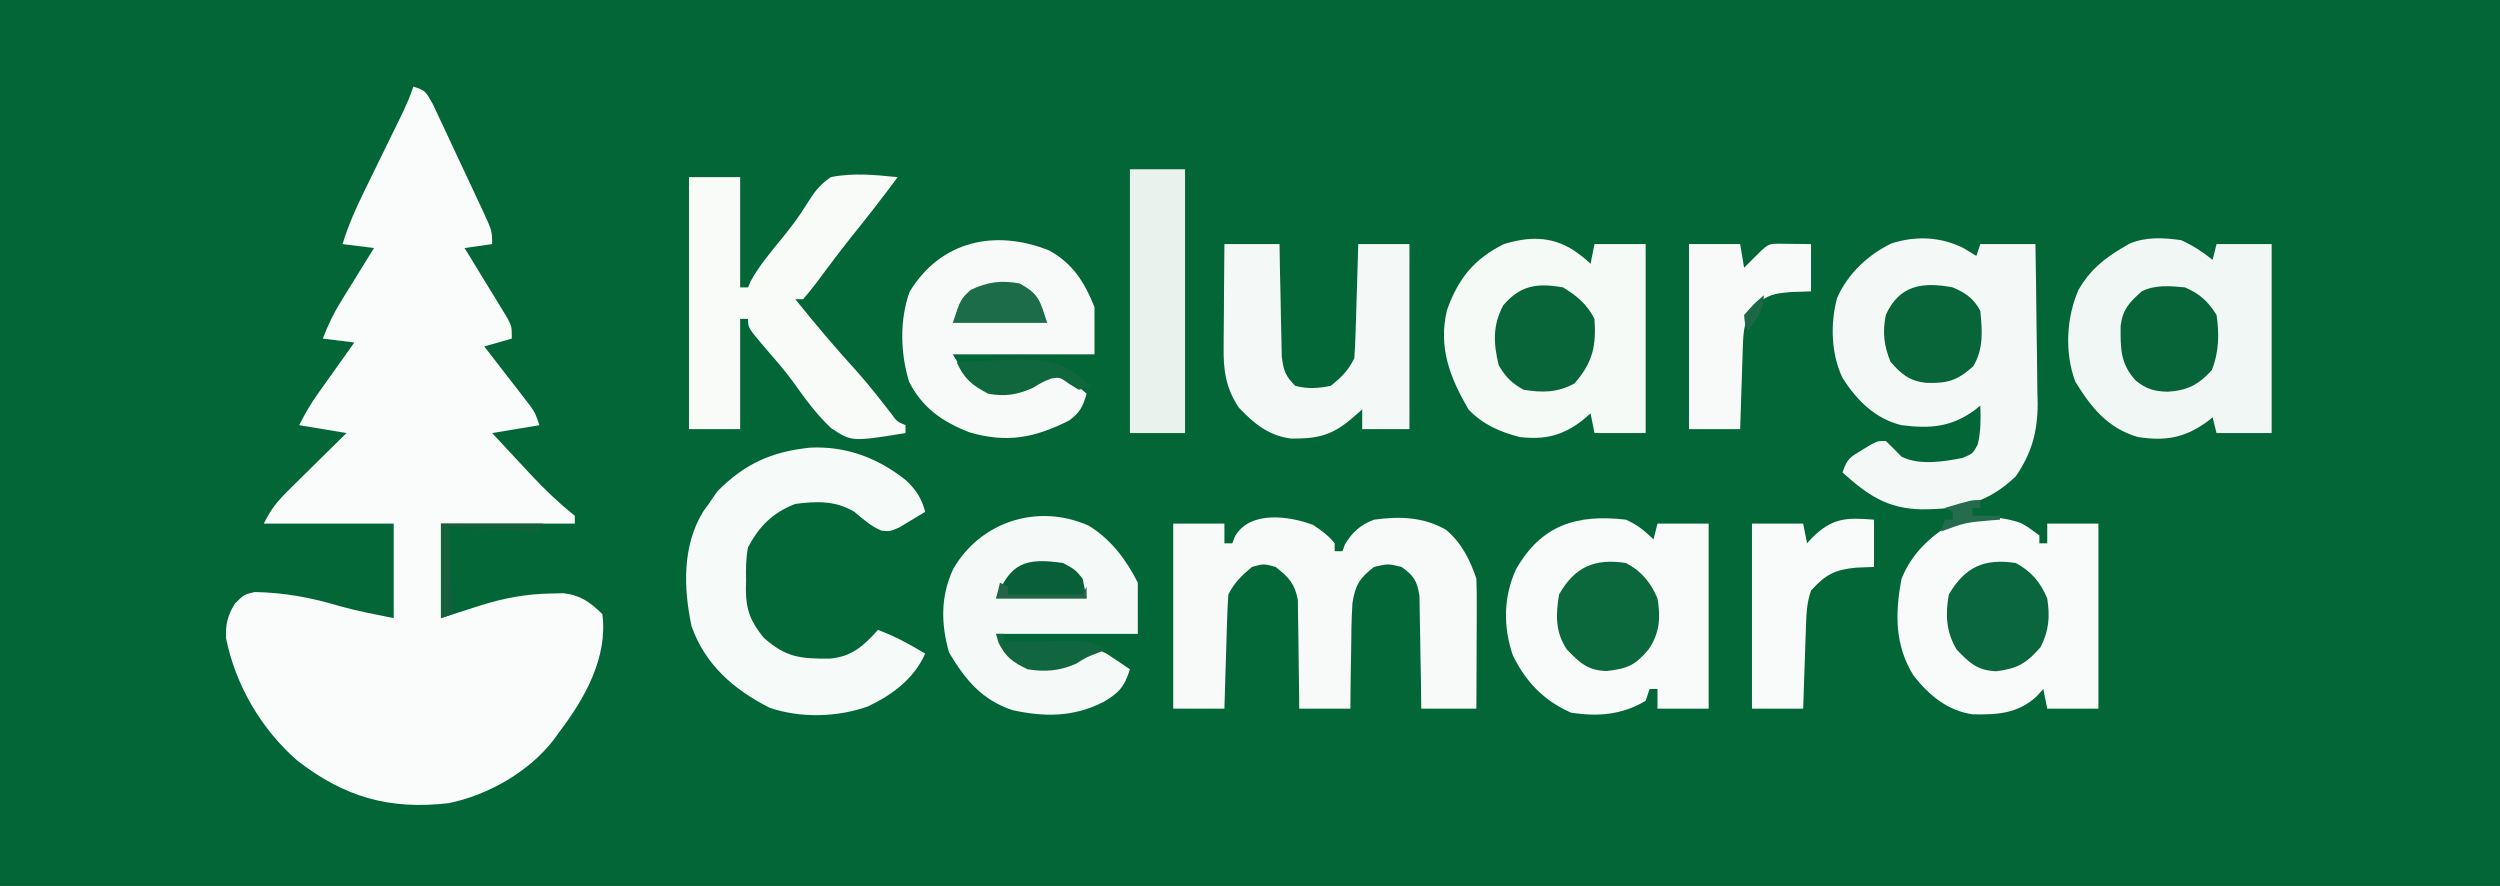 <?xml version="1.0" encoding="UTF-8"?>
<svg version="1.1" xmlns="http://www.w3.org/2000/svg" width="635" height="225">
<rect width="100%" height="100%" fill="#333333" stroke="none"/>
<path d="M0 0 C209.55 0 419.1 0 635 0 C635 74.25 635 148.5 635 225 C425.45 225 215.9 225 0 225 C0 150.75 0 76.5 0 0 Z " fill="#026637" transform="translate(0,0)"/>
<path d="M0 0 C3 1 3 1 4.901 4.371 C5.616 5.864 6.318 7.364 7.012 8.867 C7.571 10.053 7.571 10.053 8.142 11.263 C8.93 12.937 9.712 14.613 10.49 16.292 C11.682 18.863 12.891 21.426 14.104 23.988 C14.866 25.614 15.627 27.24 16.387 28.867 C16.93 30.02 16.93 30.02 17.485 31.197 C20 36.652 20 36.652 20 40 C16.535 40.495 16.535 40.495 13 41 C13.364 41.59 13.727 42.18 14.102 42.788 C15.741 45.459 17.371 48.136 19 50.812 C19.572 51.741 20.145 52.67 20.734 53.627 C21.276 54.52 21.817 55.412 22.375 56.332 C22.878 57.154 23.38 57.976 23.898 58.823 C25 61 25 61 25 64 C21.535 64.99 21.535 64.99 18 66 C18.389 66.499 18.777 66.999 19.177 67.513 C20.935 69.776 22.686 72.044 24.438 74.312 C25.049 75.098 25.661 75.884 26.291 76.693 C26.874 77.451 27.458 78.208 28.059 78.988 C28.598 79.685 29.137 80.381 29.693 81.099 C31 83 31 83 32 86 C26.06 86.99 26.06 86.99 20 88 C22.558 90.754 25.122 93.503 27.688 96.25 C28.409 97.027 29.13 97.805 29.873 98.605 C33.416 102.391 36.94 105.765 41 109 C41 109.66 41 110.32 41 111 C29.78 111 18.56 111 7 111 C7 118.92 7 126.84 7 135 C11.997 133.404 11.997 133.404 16.991 131.799 C23.014 129.896 28.722 128.848 35.062 128.75 C36.565 128.711 36.565 128.711 38.098 128.672 C42.398 129.158 44.985 130.985 48 134 C49.45 144.976 43.478 155.519 37 164 C36.562 164.614 36.123 165.227 35.672 165.859 C29.382 174.029 19.034 179.925 9 182 C-6.001 183.754 -17.431 180.53 -29.469 171.207 C-38.593 163.252 -45.17 152.089 -47.574 140.148 C-47.747 136.591 -47.198 134.318 -45.32 131.297 C-43 129 -43 129 -40.293 128.371 C-32.737 128.533 -26.041 129.755 -18.801 131.93 C-14.264 133.207 -9.621 134.076 -5 135 C-5 127.08 -5 119.16 -5 111 C-15.89 111 -26.78 111 -38 111 C-36.117 107.235 -34.588 105.354 -31.648 102.453 C-30.798 101.609 -29.947 100.764 -29.07 99.895 C-28.181 99.022 -27.291 98.149 -26.375 97.25 C-25.478 96.362 -24.581 95.474 -23.656 94.559 C-21.442 92.368 -19.222 90.183 -17 88 C-20.96 87.34 -24.92 86.68 -29 86 C-27.504 83.007 -26.095 80.58 -24.18 77.891 C-23.377 76.759 -23.377 76.759 -22.559 75.605 C-22.003 74.828 -21.447 74.051 -20.875 73.25 C-20.312 72.457 -19.748 71.664 -19.168 70.848 C-17.781 68.897 -16.392 66.948 -15 65 C-17.64 64.67 -20.28 64.34 -23 64 C-21.733 60.636 -20.289 57.63 -18.398 54.574 C-17.909 53.778 -17.419 52.982 -16.914 52.162 C-16.406 51.345 -15.898 50.529 -15.375 49.688 C-14.859 48.852 -14.344 48.016 -13.812 47.154 C-12.545 45.101 -11.274 43.049 -10 41 C-12.64 40.67 -15.28 40.34 -18 40 C-16.572 35.368 -14.698 31.075 -12.559 26.738 C-12.067 25.73 -12.067 25.73 -11.565 24.7 C-10.526 22.569 -9.482 20.441 -8.438 18.312 C-7.39 16.173 -6.343 14.033 -5.299 11.892 C-4.651 10.565 -4.001 9.238 -3.349 7.912 C-2.07 5.296 -0.923 2.768 0 0 Z " fill="#F9FCFA" transform="translate(105,22)"/>
<path d="M0 0 C1.093 0.66 2.186 1.32 3.312 2 C3.643 1.01 3.973 0.02 4.312 -1 C8.932 -1 13.553 -1 18.312 -1 C18.437 5.795 18.527 12.59 18.587 19.386 C18.612 21.694 18.646 24.002 18.69 26.311 C18.751 29.642 18.779 32.973 18.801 36.305 C18.827 37.325 18.852 38.345 18.879 39.396 C18.882 46.553 17.411 52.058 13.312 58 C6.198 64.858 -1.036 66.4 -10.708 66.368 C-19.479 66.155 -24.376 62.68 -30.688 57 C-29.524 53.509 -28.798 53.148 -25.75 51.312 C-25.04 50.876 -24.329 50.439 -23.598 49.988 C-21.688 49 -21.688 49 -19.688 49 C-18.333 50.312 -17 51.646 -15.688 53 C-11.137 55.275 -5.024 54.263 -0.188 53.312 C2.443 52.198 2.443 52.198 3.688 49.812 C4.429 46.475 4.446 43.408 4.312 40 C3.874 40.361 3.436 40.722 2.984 41.094 C-3.056 45.514 -8.354 45.919 -15.688 45 C-22.354 43.412 -27.083 38.665 -30.688 33 C-33.607 26.853 -33.819 19.233 -32.07 12.691 C-29.367 6.556 -24.269 1.733 -18.266 -1.172 C-12.13 -3.143 -5.767 -2.894 0 0 Z " fill="#F4F8F6" transform="translate(498.688,63)"/>
<path d="M0 0 C2.964 1.331 5.469 2.97 8 5 C8.33 3.68 8.66 2.36 9 1 C13.62 1 18.24 1 23 1 C23 16.84 23 32.68 23 49 C18.38 49 13.76 49 9 49 C8.505 47.02 8.505 47.02 8 45 C7.325 45.541 7.325 45.541 6.637 46.094 C0.867 50.257 -3.983 51.086 -11 50 C-18.629 47.768 -22.858 42.499 -26.875 35.938 C-29.618 28.6 -29.171 19.581 -26 12.5 C-23.258 7.751 -19.688 4.759 -15 2 C-14.367 1.627 -13.734 1.255 -13.082 0.871 C-8.89 -0.883 -4.436 -0.628 0 0 Z " fill="#F1F7F4" transform="translate(554,61)"/>
<path d="M0 0 C2.138 1.443 3.912 2.659 5.5 4.688 C5.5 5.348 5.5 6.008 5.5 6.688 C6.16 6.688 6.82 6.688 7.5 6.688 C7.706 6.11 7.912 5.532 8.125 4.938 C10.054 1.781 12.074 -0.021 15.5 -1.312 C21.924 -2.215 28.113 -2.035 33.812 1.277 C37.724 4.546 39.912 8.925 41.5 13.688 C41.585 16.201 41.616 18.686 41.598 21.199 C41.596 21.927 41.595 22.656 41.593 23.406 C41.588 25.729 41.575 28.052 41.562 30.375 C41.557 31.951 41.553 33.527 41.549 35.104 C41.538 38.965 41.521 42.826 41.5 46.688 C36.88 46.688 32.26 46.688 27.5 46.688 C27.474 44.424 27.448 42.16 27.422 39.828 C27.383 37.63 27.338 35.433 27.292 33.235 C27.264 31.711 27.243 30.186 27.229 28.661 C27.208 26.466 27.161 24.273 27.109 22.078 C27.088 20.758 27.067 19.439 27.046 18.079 C26.42 14.191 25.655 12.973 22.5 10.688 C19.043 9.854 19.043 9.854 15.5 10.688 C11.813 13.555 10.701 15.335 10.008 19.993 C9.783 24.023 9.703 28.027 9.688 32.062 C9.664 33.481 9.639 34.898 9.611 36.316 C9.545 39.774 9.523 43.228 9.5 46.688 C5.21 46.688 0.92 46.688 -3.5 46.688 C-3.504 45.775 -3.508 44.862 -3.512 43.921 C-3.539 40.519 -3.589 37.119 -3.653 33.718 C-3.676 32.248 -3.69 30.779 -3.696 29.309 C-3.705 27.191 -3.746 25.075 -3.793 22.957 C-3.809 21.684 -3.824 20.412 -3.841 19.101 C-4.664 14.837 -6.131 13.345 -9.5 10.688 C-12.5 9.854 -12.5 9.854 -15.5 10.688 C-18.073 12.86 -19.99 14.667 -21.5 17.688 C-21.655 19.864 -21.75 22.045 -21.816 24.227 C-21.858 25.529 -21.9 26.83 -21.943 28.172 C-21.983 29.552 -22.023 30.932 -22.062 32.312 C-22.106 33.701 -22.149 35.089 -22.193 36.477 C-22.3 39.88 -22.4 43.284 -22.5 46.688 C-26.79 46.688 -31.08 46.688 -35.5 46.688 C-35.5 31.177 -35.5 15.668 -35.5 -0.312 C-31.21 -0.312 -26.92 -0.312 -22.5 -0.312 C-22.5 1.337 -22.5 2.987 -22.5 4.688 C-21.84 4.688 -21.18 4.688 -20.5 4.688 C-20.129 3.759 -20.129 3.759 -19.75 2.812 C-15.94 -3.665 -6.034 -2.263 0 0 Z " fill="#F7FAF8" transform="translate(333.5,133.312)"/>
<path d="M0 0 C1.608 1.12 3.116 2.178 4.5 3.562 C4.83 1.913 5.16 0.263 5.5 -1.438 C9.79 -1.438 14.08 -1.438 18.5 -1.438 C18.5 14.402 18.5 30.242 18.5 46.562 C14.21 46.562 9.92 46.562 5.5 46.562 C5.17 44.913 4.84 43.263 4.5 41.562 C3.778 42.181 3.056 42.8 2.312 43.438 C-2.733 47.25 -7.197 48.318 -13.5 47.562 C-18.534 46.29 -22.893 44.364 -26.5 40.562 C-31.22 32.433 -34.23 24.8 -31.969 15.34 C-29.159 7.415 -25.082 2.279 -17.5 -1.438 C-11.29 -3.357 -5.605 -3.498 0 0 Z " fill="#F5FAF7" transform="translate(399.5,63.438)"/>
<path d="M0 0 C2.987 1.354 4.595 2.71 7 5 C7.33 3.68 7.66 2.36 8 1 C12.29 1 16.58 1 21 1 C21 16.51 21 32.02 21 48 C16.71 48 12.42 48 8 48 C8 46.35 8 44.7 8 43 C7.34 43 6.68 43 6 43 C5.67 43.99 5.34 44.98 5 46 C-0.95 49.57 -7.185 50.098 -14 49 C-20.948 45.908 -25.425 41.207 -28.75 34.438 C-31.221 27.147 -31.14 19.643 -27.938 12.625 C-21.552 1.341 -12.511 -1.463 0 0 Z " fill="#F8FBF9" transform="translate(413,132)"/>
<path d="M0 0 C1.906 1.102 1.906 1.102 4.594 3.102 C4.594 3.762 4.594 4.422 4.594 5.102 C5.254 5.102 5.914 5.102 6.594 5.102 C6.594 3.452 6.594 1.802 6.594 0.102 C10.884 0.102 15.174 0.102 19.594 0.102 C19.594 15.612 19.594 31.122 19.594 47.102 C15.304 47.102 11.014 47.102 6.594 47.102 C6.264 45.452 5.934 43.802 5.594 42.102 C5.037 42.72 4.48 43.339 3.906 43.977 C-0.889 48.383 -6.048 48.659 -12.332 48.543 C-18.777 47.618 -23.386 43.731 -27.344 38.727 C-32.179 31.031 -32.085 22.824 -30.406 14.102 C-27.871 7.775 -23.343 3.543 -17.617 -0.008 C-12.39 -2.113 -5.249 -1.96 0 0 Z " fill="#F8FBF9" transform="translate(513.406,132.898)"/>
<path d="M0 0 C4.29 0 8.58 0 13 0 C13 9.24 13 18.48 13 28 C13.66 28 14.32 28 15 28 C15.224 27.477 15.449 26.953 15.68 26.414 C17.854 22.439 20.787 19.019 23.638 15.515 C25.926 12.69 28.015 9.975 29.906 6.859 C31.771 3.893 33.102 1.992 36 0 C41.611 -1.157 47.348 -0.578 53 0 C49.193 5.163 45.258 10.202 41.227 15.191 C39.566 17.286 37.941 19.391 36.336 21.527 C35.886 22.124 35.436 22.721 34.972 23.335 C34.084 24.515 33.202 25.698 32.325 26.885 C31.263 28.293 30.137 29.652 29 31 C28.34 31 27.68 31 27 31 C32.099 37.34 37.302 43.493 42.789 49.5 C45.801 52.906 48.593 56.468 51.371 60.066 C52.863 62.097 52.863 62.097 55 63 C55 63.66 55 64.32 55 65 C41.32 67.212 41.32 67.212 36.08 63.721 C32.363 60.243 29.41 56.174 26.476 52.032 C24.223 48.93 21.7 46.078 19.188 43.188 C15 38.254 15 38.254 15 36 C14.34 36 13.68 36 13 36 C13 45.24 13 54.48 13 64 C8.71 64 4.42 64 0 64 C0 42.88 0 21.76 0 0 Z " fill="#F9FBF9" transform="translate(175,45)"/>
<path d="M0 0 C9.153 -0.512 17.391 2.564 24.535 8.285 C27.077 10.672 28.503 12.857 29.41 16.285 C28.003 17.154 26.584 18.005 25.16 18.848 C24.371 19.323 23.582 19.799 22.77 20.289 C20.41 21.285 20.41 21.285 18.27 21.059 C15.592 19.945 13.638 18.123 11.41 16.285 C6.659 13.423 1.796 13.563 -3.59 14.285 C-9.32 16.499 -12.672 19.877 -15.59 25.285 C-16.138 28.14 -16.151 30.885 -16.09 33.785 C-16.105 34.519 -16.121 35.252 -16.137 36.008 C-16.1 41.204 -14.962 44.153 -11.59 48.285 C-5.883 53.312 -2.31 53.624 5.199 53.574 C10.765 53.073 13.726 50.378 17.41 46.285 C21.718 47.852 25.472 49.969 29.41 52.285 C26.624 58.637 21.028 62.823 14.848 65.723 C7.141 68.486 -2.379 68.736 -10.152 66.035 C-19.206 61.426 -26.439 55.181 -29.926 45.387 C-31.998 35.709 -32.308 24.888 -27 16.254 C-26.535 15.604 -26.069 14.955 -25.59 14.285 C-24.847 13.213 -24.105 12.14 -23.34 11.035 C-16.33 4.026 -9.713 1.069 0 0 Z " fill="#F6FAF8" transform="translate(205.59,113.715)"/>
<path d="M0 0 C5.64 3.448 9.587 8.675 12.5 14.5 C12.5 18.79 12.5 23.08 12.5 27.5 C0.62 27.5 -11.26 27.5 -23.5 27.5 C-20.282 33.085 -20.282 33.085 -15.5 35.5 C-9.742 36.306 -5.533 35.496 -0.5 32.5 C2.5 31.5 2.5 31.5 4.543 32.496 C5.605 33.21 5.605 33.21 6.688 33.938 C7.403 34.411 8.118 34.884 8.855 35.371 C9.398 35.744 9.941 36.116 10.5 36.5 C9.168 40.845 7.681 42.562 3.75 44.812 C-3.813 48.648 -11.179 48.674 -19.367 46.867 C-27.15 44.241 -31.333 39.135 -35.438 32.25 C-37.503 24.959 -37.624 18.097 -34.438 11.125 C-27.579 -0.961 -12.973 -5.76 0 0 Z " fill="#F5F9F7" transform="translate(276.5,133.5)"/>
<path d="M0 0 C6.083 3.339 9.032 8.097 11.555 14.402 C11.555 18.362 11.555 22.322 11.555 26.402 C-0.325 26.402 -12.205 26.402 -24.445 26.402 C-20.818 32.347 -20.818 32.347 -15.445 35.402 C-10.63 35.946 -7.87 35.92 -3.758 33.34 C-0.445 31.402 -0.445 31.402 2.18 31.402 C5.094 32.629 7.197 34.314 9.555 36.402 C8.612 39.675 7.896 41.15 5.121 43.203 C-3.677 47.631 -10.651 48.992 -20.195 46.215 C-27.021 43.57 -32.198 39.993 -35.555 33.324 C-37.754 26.11 -37.973 17.648 -35.406 10.516 C-27.459 -2.56 -13.577 -5.404 0 0 Z " fill="#F7FAF9" transform="translate(266.445,63.598)"/>
<path d="M0 0 C4.62 0 9.24 0 14 0 C14.037 2.264 14.075 4.527 14.113 6.859 C14.16 9.057 14.211 11.255 14.262 13.452 C14.296 14.977 14.324 16.502 14.346 18.026 C14.38 20.221 14.432 22.415 14.488 24.609 C14.514 25.929 14.541 27.249 14.568 28.608 C15.013 32.105 15.517 33.555 18 36 C21.061 36.831 23.907 36.646 27 36 C29.756 33.818 31.436 32.128 33 29 C33.155 26.823 33.25 24.642 33.316 22.461 C33.379 20.508 33.379 20.508 33.443 18.516 C33.483 17.135 33.523 15.755 33.562 14.375 C33.606 12.987 33.649 11.599 33.693 10.211 C33.8 6.807 33.9 3.404 34 0 C38.29 0 42.58 0 47 0 C47 15.51 47 31.02 47 47 C43.04 47 39.08 47 35 47 C35 45.35 35 43.7 35 42 C34.093 42.784 33.185 43.568 32.25 44.375 C27.292 48.657 23.325 49.504 16.824 49.383 C11.134 48.612 7.484 45.562 3.625 41.5 C0.304 36.391 -0.282 32.088 -0.195 26.074 C-0.192 25.327 -0.19 24.579 -0.187 23.809 C-0.176 21.435 -0.151 19.061 -0.125 16.688 C-0.115 15.072 -0.106 13.457 -0.098 11.842 C-0.076 7.894 -0.041 3.947 0 0 Z " fill="#F4F8F6" transform="translate(311,62)"/>
<path d="M0 0 C4.62 0 9.24 0 14 0 C14 22.11 14 44.22 14 67 C9.38 67 4.76 67 0 67 C0 44.89 0 22.78 0 0 Z " fill="#EAF2ED" transform="translate(287,43)"/>
<path d="M0 0 C0 3.96 0 7.92 0 12 C-1.526 12.062 -3.053 12.124 -4.625 12.188 C-10.016 12.723 -12.374 14.002 -16 18 C-17.167 21.3 -17.197 24.601 -17.316 28.078 C-17.358 29.238 -17.4 30.398 -17.443 31.594 C-17.502 33.404 -17.502 33.404 -17.562 35.25 C-17.606 36.472 -17.649 37.694 -17.693 38.953 C-17.799 41.969 -17.9 44.984 -18 48 C-22.29 48 -26.58 48 -31 48 C-31 32.49 -31 16.98 -31 1 C-26.71 1 -22.42 1 -18 1 C-17.67 2.65 -17.34 4.3 -17 6 C-16.611 5.567 -16.221 5.134 -15.82 4.688 C-10.648 -0.461 -7.178 -0.59 0 0 Z " fill="#F8FBF9" transform="translate(476,132)"/>
<path d="M0 0 C4.29 0 8.58 0 13 0 C13.33 1.98 13.66 3.96 14 6 C14.804 5.196 15.609 4.391 16.438 3.562 C20 0 20 0 22.504 -0.098 C25.336 -0.065 28.168 -0.033 31 0 C31 3.96 31 7.92 31 12 C28.432 12.093 28.432 12.093 25.812 12.188 C21.628 12.554 20.286 12.777 16.875 15.438 C14.068 19.273 13.838 21.37 13.684 26.102 C13.642 27.313 13.6 28.525 13.557 29.773 C13.517 31.044 13.478 32.315 13.438 33.625 C13.394 34.904 13.351 36.182 13.307 37.5 C13.2 40.667 13.1 43.833 13 47 C8.71 47 4.42 47 0 47 C0 31.49 0 15.98 0 0 Z " fill="#F7FAF8" transform="translate(429,62)"/>
<path d="M0 0 C3.874 2.039 6.338 4.979 8 9 C8.853 13.86 8.557 17.809 5.75 21.938 C2.423 25.941 0.372 26.845 -4.875 27.438 C-9.689 27.33 -11.7 25.379 -15 22 C-17.981 17.529 -17.861 13.237 -17 8 C-12.977 0.916 -7.939 -1.201 0 0 Z " fill="#0B673C" transform="translate(413,143)"/>
<path d="M0 0 C3.871 2.037 6.347 4.977 8 9 C8.728 13.656 8.428 17.144 6.312 21.375 C2.715 25.459 0.512 26.808 -4.938 27.5 C-9.703 27.32 -11.763 25.392 -15 22 C-17.696 17.547 -17.917 13.066 -17 8 C-12.873 0.962 -7.995 -1.209 0 0 Z " fill="#0A663C" transform="translate(512,143)"/>
<path d="M0 0 C3.432 2.009 6.21 4.421 8 8 C8.459 14.881 7.594 19.013 2.938 24.375 C-1.354 26.749 -5.202 26.781 -10 26 C-13.124 24.243 -14.488 22.853 -16.312 19.812 C-17.68 14.217 -17.912 9.729 -15.188 4.562 C-10.778 -0.603 -6.47 -1.155 0 0 Z " fill="#086539" transform="translate(397,73)"/>
<path d="M0 0 C3.764 1.636 5.843 3.54 8 7 C8.732 11.818 8.61 16.459 6.812 21 C3.424 24.739 0.581 26.188 -4.438 26.5 C-7.854 26.392 -9.822 25.824 -12.5 23.688 C-16.505 19.382 -16.389 15.382 -16.359 9.738 C-15.799 5.471 -14.149 3.849 -11 1 C-7.551 -0.724 -3.778 -0.367 0 0 Z " fill="#066438" transform="translate(555,73)"/>
<path d="M0 0 C3.145 1.328 5.433 2.866 7 6 C7.505 11.145 7.865 15.539 5.188 20.062 C1.006 23.767 -1.39 24.39 -6.781 24.25 C-10.982 23.777 -13.138 22.011 -15.812 18.875 C-17.503 14.783 -17.875 11.354 -17 7 C-13.586 -0.591 -7.689 -1.472 0 0 Z " fill="#076539" transform="translate(496,73)"/>
<path d="M0 0 C4.976 2.753 5.088 4.264 7 10 C-0.92 10 -8.84 10 -17 10 C-15 4 -15 4 -12.438 1.625 C-8.104 -0.424 -4.713 -0.852 0 0 Z " fill="#1B6C47" transform="translate(259,72)"/>
<path d="M0 0 C3.125 1.688 3.125 1.688 5 4 C5.33 5.65 5.66 7.3 6 9 C-1.59 9 -9.18 9 -17 9 C-13.372 -0.07 -9.468 -1.389 0 0 Z " fill="#076037" transform="translate(270,143)"/>
<path d="M0 0 C25.189 -1.238 25.189 -1.238 34 6 C33.01 6.33 32.02 6.66 31 7 C30.196 6.505 29.391 6.01 28.562 5.5 C26.215 3.805 26.215 3.805 24.062 4.125 C21.839 5.021 21.839 5.021 19.25 6.562 C15.298 8.311 12.254 8.771 8 8 C3.871 5.859 1.881 4.183 0 0 Z " fill="#0F673D" transform="translate(243,92)"/>
<path d="M0 0 C0.66 0 1.32 0 2 0 C2 0.66 2 1.32 2 2 C2.645 1.99 3.291 1.979 3.956 1.968 C6.887 1.927 9.819 1.901 12.75 1.875 C13.766 1.858 14.782 1.841 15.828 1.824 C16.808 1.818 17.788 1.811 18.797 1.805 C19.698 1.794 20.598 1.784 21.526 1.773 C24.139 2.013 25.757 2.677 28 4 C27.299 4.268 26.598 4.536 25.875 4.812 C22.954 5.939 22.954 5.939 20.25 7.625 C16.025 9.413 12.524 9.728 8 9 C4.247 7.158 2.497 5.995 0.625 2.25 C0.419 1.508 0.212 0.765 0 0 Z " fill="#10663F" transform="translate(253,161)"/>
<path d="M0 0 C8.58 0 17.16 0 26 0 C25.67 0.66 25.34 1.32 25 2 C13.615 1.505 13.615 1.505 2 1 C2.33 8.26 2.66 15.52 3 23 C2.01 23.33 1.02 23.66 0 24 C0 16.08 0 8.16 0 0 Z " fill="#15603C" transform="translate(112,133)"/>
<path d="M0 0 C0 0.66 0 1.32 0 2 C-0.66 2 -1.32 2 -2 2 C-2 2.66 -2 3.32 -2 4 C0.31 4 2.62 4 5 4 C5 4.33 5 4.66 5 5 C4.336 5.049 3.672 5.098 2.988 5.148 C-3.711 5.711 -3.711 5.711 -10 8 C-9.67 7.01 -9.34 6.02 -9 5 C-8.34 5 -7.68 5 -7 5 C-7 4.34 -7 3.68 -7 3 C-7.66 2.67 -8.32 2.34 -9 2 C-2.25 0 -2.25 0 0 0 Z " fill="#256C4E" transform="translate(503,127)"/>
<path d="M0 0 C0.66 0.33 1.32 0.66 2 1 C2 1.66 2 2.32 2 3 C8.27 3 14.54 3 21 3 C21.33 2.34 21.66 1.68 22 1 C22 1.99 22 2.98 22 4 C14.41 4 6.82 4 -1 4 C-0.67 2.68 -0.34 1.36 0 0 Z " fill="#246449" transform="translate(254,148)"/>
<path d="M0 0 C0 3.999 -1.726 5.802 -4 9 C-4.812 7.312 -4.812 7.312 -5 5 C-2.562 2.25 -2.562 2.25 0 0 Z " fill="#1C6746" transform="translate(448,75)"/>
</svg>
